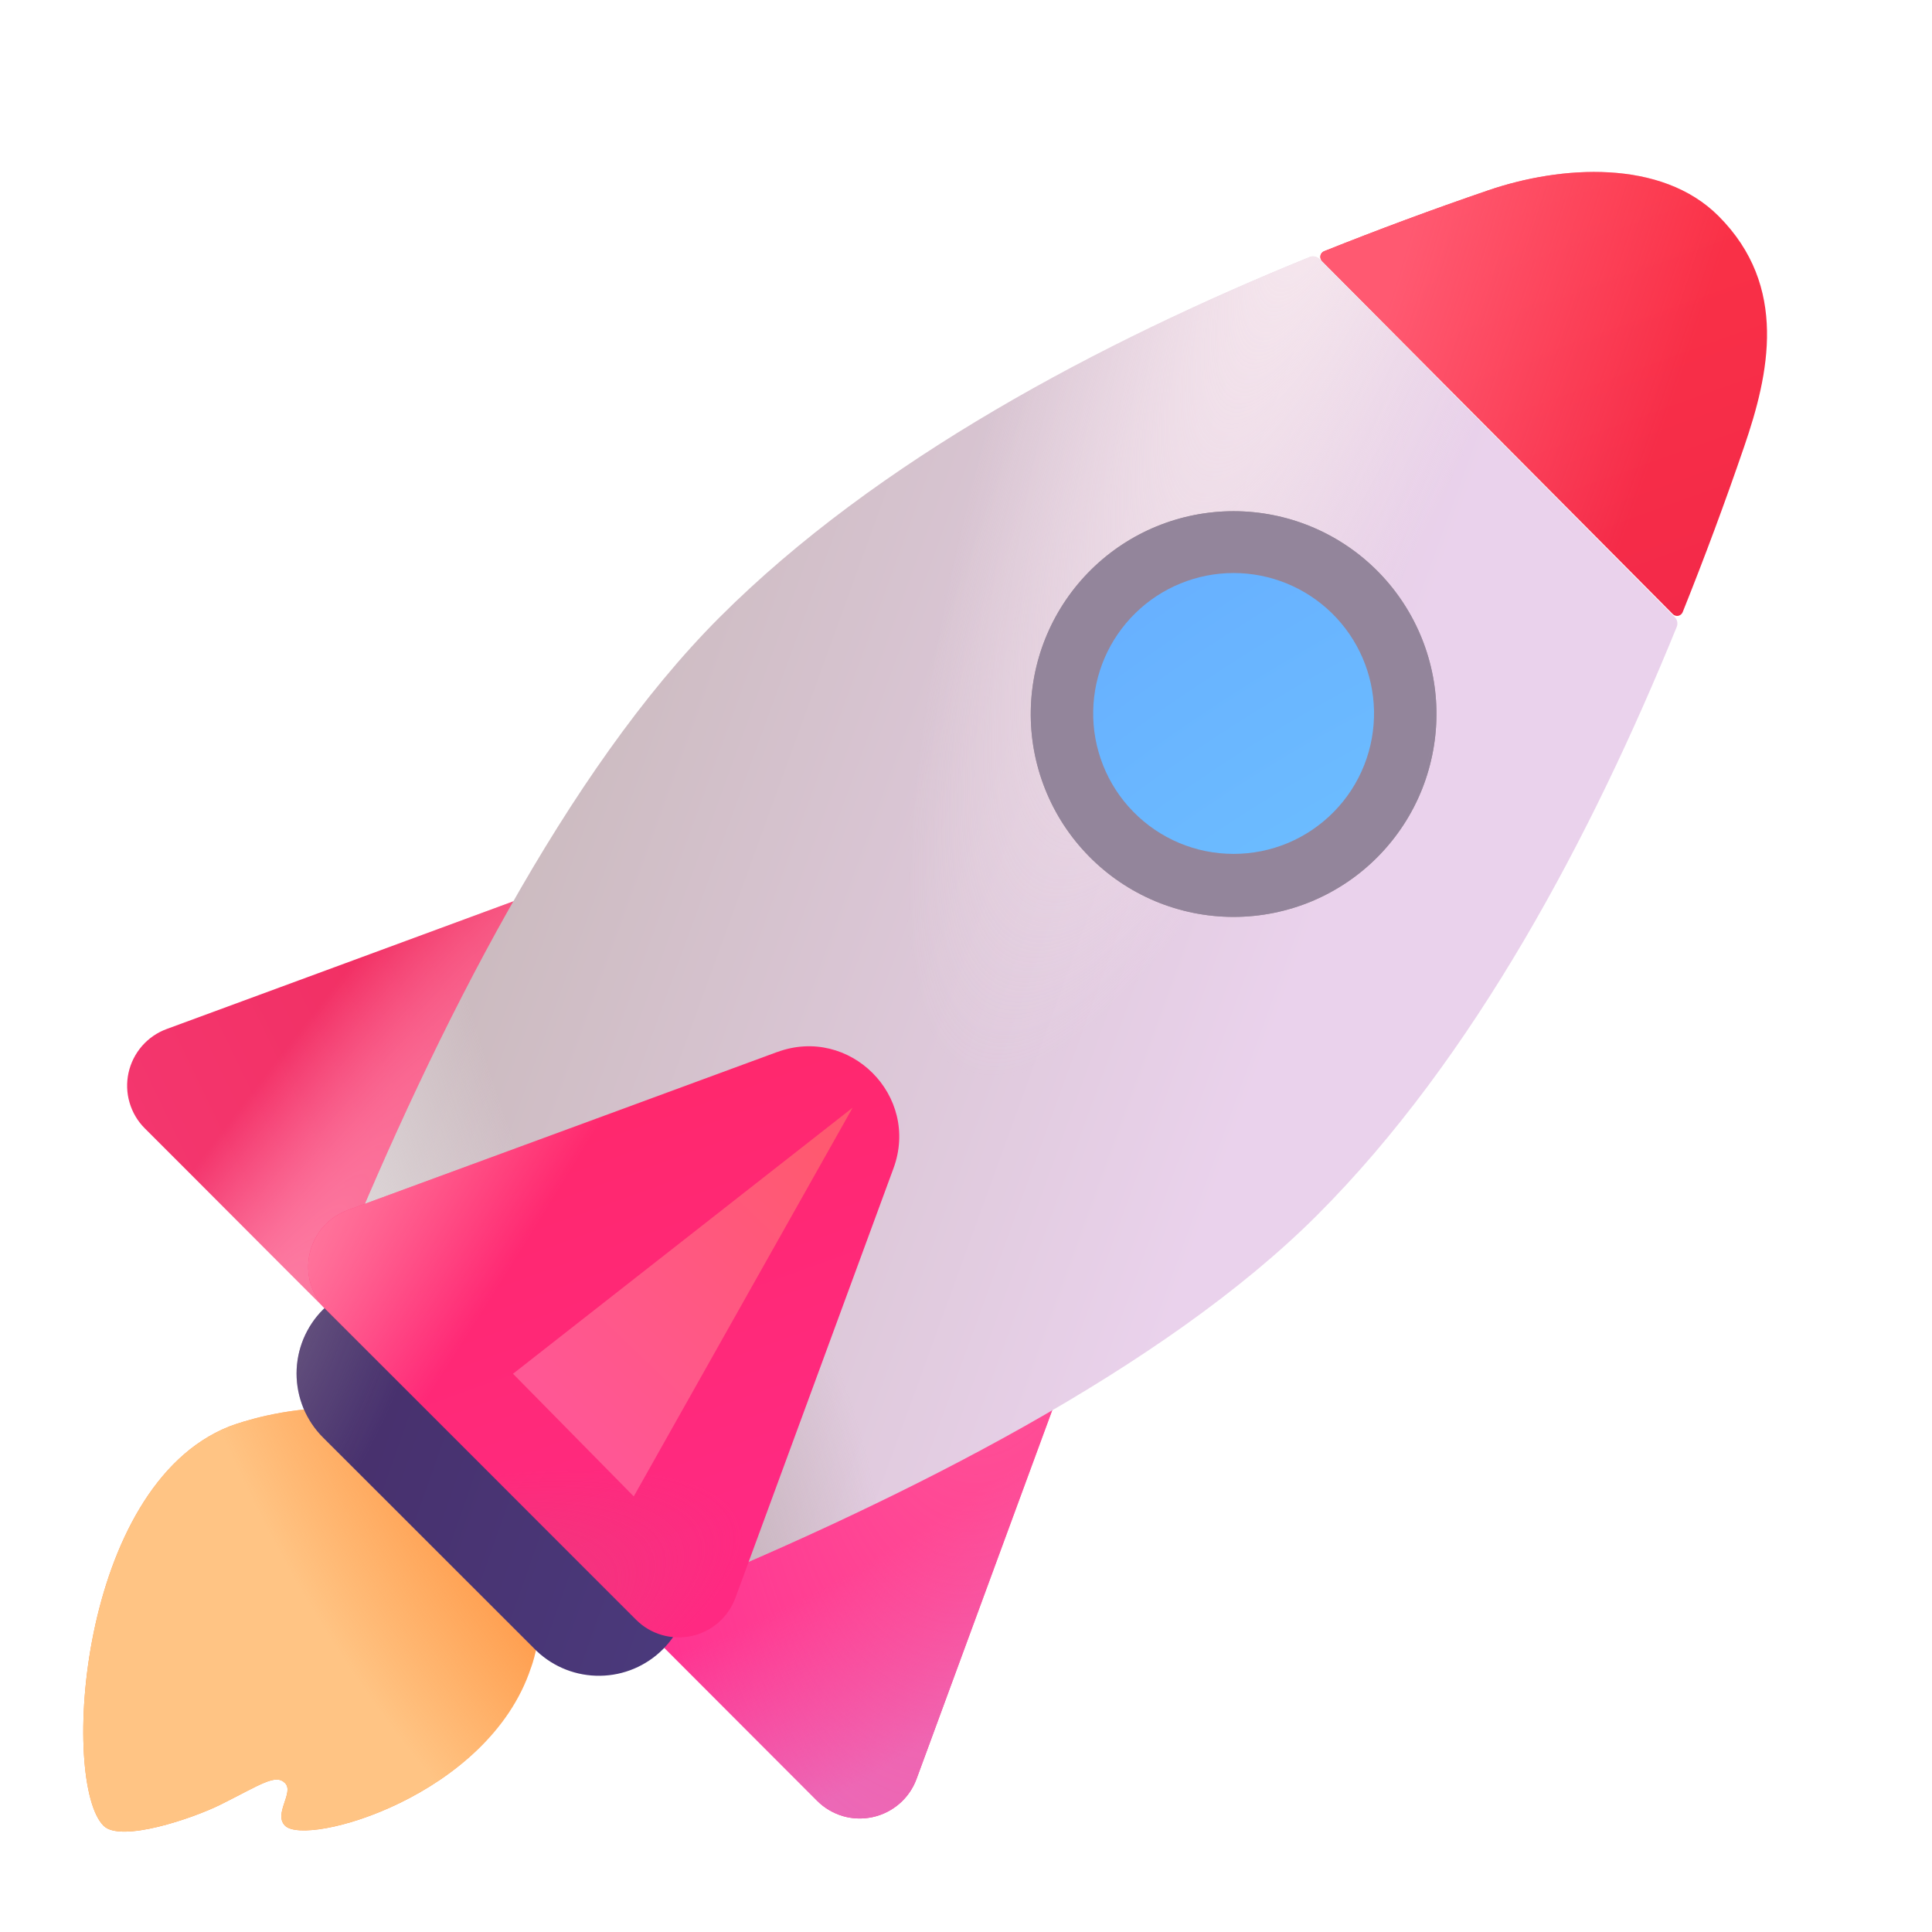 <svg width="32" height="32" viewBox="0 0 32 32" fill="none" xmlns="http://www.w3.org/2000/svg">
<g clip-path="url(#clip0_4829_90710)">
<path d="M9.874 14.425C11.074 13.983 12.241 15.15 11.799 16.351L9.182 23.465C9.124 23.623 9.027 23.763 8.901 23.874C8.774 23.984 8.622 24.061 8.458 24.097C8.294 24.133 8.124 24.127 7.962 24.08C7.801 24.033 7.655 23.946 7.536 23.827L2.398 18.689C2.279 18.57 2.193 18.424 2.146 18.263C2.098 18.102 2.093 17.931 2.129 17.768C2.165 17.604 2.242 17.452 2.352 17.325C2.462 17.199 2.602 17.102 2.76 17.044L9.874 14.424L9.874 14.425Z" fill="url(#paint0_linear_4829_90710)"/>
<path d="M9.874 14.425C11.074 13.983 12.241 15.15 11.799 16.351L9.182 23.465C9.124 23.623 9.027 23.763 8.901 23.874C8.774 23.984 8.622 24.061 8.458 24.097C8.294 24.133 8.124 24.127 7.962 24.08C7.801 24.033 7.655 23.946 7.536 23.827L2.398 18.689C2.279 18.57 2.193 18.424 2.146 18.263C2.098 18.102 2.093 17.931 2.129 17.768C2.165 17.604 2.242 17.452 2.352 17.325C2.462 17.199 2.602 17.102 2.76 17.044L9.874 14.424L9.874 14.425Z" fill="url(#paint1_radial_4829_90710)"/>
<path d="M9.874 14.425C11.074 13.983 12.241 15.15 11.799 16.351L9.182 23.465C9.124 23.623 9.027 23.763 8.901 23.874C8.774 23.984 8.622 24.061 8.458 24.097C8.294 24.133 8.124 24.127 7.962 24.08C7.801 24.033 7.655 23.946 7.536 23.827L2.398 18.689C2.279 18.57 2.193 18.424 2.146 18.263C2.098 18.102 2.093 17.931 2.129 17.768C2.165 17.604 2.242 17.452 2.352 17.325C2.462 17.199 2.602 17.102 2.76 17.044L9.874 14.424L9.874 14.425Z" fill="url(#paint2_linear_4829_90710)"/>
<path d="M15.873 20.425C17.074 19.983 18.241 21.15 17.799 22.351L15.18 29.465C15.122 29.623 15.025 29.763 14.899 29.873C14.772 29.983 14.62 30.06 14.456 30.096C14.293 30.132 14.122 30.127 13.961 30.08C13.8 30.032 13.653 29.946 13.535 29.827L8.397 24.689C8.278 24.57 8.192 24.424 8.145 24.263C8.097 24.102 8.092 23.931 8.128 23.768C8.164 23.604 8.241 23.452 8.351 23.325C8.461 23.199 8.601 23.102 8.759 23.044L15.873 20.424L15.873 20.425Z" fill="url(#paint3_linear_4829_90710)"/>
<path d="M15.873 20.425C17.074 19.983 18.241 21.15 17.799 22.351L15.18 29.465C15.122 29.623 15.025 29.763 14.899 29.873C14.772 29.983 14.62 30.06 14.456 30.096C14.293 30.132 14.122 30.127 13.961 30.08C13.8 30.032 13.653 29.946 13.535 29.827L8.397 24.689C8.278 24.57 8.192 24.424 8.145 24.263C8.097 24.102 8.092 23.931 8.128 23.768C8.164 23.604 8.241 23.452 8.351 23.325C8.461 23.199 8.601 23.102 8.759 23.044L15.873 20.424L15.873 20.425Z" fill="url(#paint4_radial_4829_90710)"/>
<path d="M15.873 20.425C17.074 19.983 18.241 21.15 17.799 22.351L15.18 29.465C15.122 29.623 15.025 29.763 14.899 29.873C14.772 29.983 14.62 30.06 14.456 30.096C14.293 30.132 14.122 30.127 13.961 30.08C13.8 30.032 13.653 29.946 13.535 29.827L8.397 24.689C8.278 24.57 8.192 24.424 8.145 24.263C8.097 24.102 8.092 23.931 8.128 23.768C8.164 23.604 8.241 23.452 8.351 23.325C8.461 23.199 8.601 23.102 8.759 23.044L15.873 20.424L15.873 20.425Z" fill="url(#paint5_radial_4829_90710)"/>
<path d="M21.692 4.257C21.719 4.246 21.749 4.244 21.778 4.25C21.807 4.256 21.833 4.27 21.854 4.291L27.739 10.221C27.76 10.242 27.774 10.268 27.78 10.297C27.785 10.326 27.783 10.356 27.772 10.383C26.362 13.843 24.419 17.523 21.818 20.125C19.284 22.659 14.998 24.818 11.128 26.406L5.637 20.914C7.225 17.044 9.384 12.759 11.918 10.225C14.528 7.615 18.222 5.668 21.691 4.258L21.692 4.257Z" fill="url(#paint6_linear_4829_90710)"/>
<path d="M21.692 4.257C21.719 4.246 21.749 4.244 21.778 4.25C21.807 4.256 21.833 4.27 21.854 4.291L27.739 10.221C27.76 10.242 27.774 10.268 27.78 10.297C27.785 10.326 27.783 10.356 27.772 10.383C26.362 13.843 24.419 17.523 21.818 20.125C19.284 22.659 14.998 24.818 11.128 26.406L5.637 20.914C7.225 17.044 9.384 12.759 11.918 10.225C14.528 7.615 18.222 5.668 21.691 4.258L21.692 4.257Z" fill="url(#paint7_radial_4829_90710)"/>
<path d="M21.692 4.257C21.719 4.246 21.749 4.244 21.778 4.25C21.807 4.256 21.833 4.27 21.854 4.291L27.739 10.221C27.76 10.242 27.774 10.268 27.78 10.297C27.785 10.326 27.783 10.356 27.772 10.383C26.362 13.843 24.419 17.523 21.818 20.125C19.284 22.659 14.998 24.818 11.128 26.406L5.637 20.914C7.225 17.044 9.384 12.759 11.918 10.225C14.528 7.615 18.222 5.668 21.691 4.258L21.692 4.257Z" fill="url(#paint8_radial_4829_90710)"/>
<path d="M21.692 4.257C21.719 4.246 21.749 4.244 21.778 4.25C21.807 4.256 21.833 4.27 21.854 4.291L27.739 10.221C27.76 10.242 27.774 10.268 27.78 10.297C27.785 10.326 27.783 10.356 27.772 10.383C26.362 13.843 24.419 17.523 21.818 20.125C19.284 22.659 14.998 24.818 11.128 26.406L5.637 20.914C7.225 17.044 9.384 12.759 11.918 10.225C14.528 7.615 18.222 5.668 21.691 4.258L21.692 4.257Z" fill="url(#paint9_radial_4829_90710)"/>
<path d="M21.692 4.257C21.719 4.246 21.749 4.244 21.778 4.25C21.807 4.256 21.833 4.27 21.854 4.291L27.739 10.221C27.76 10.242 27.774 10.268 27.78 10.297C27.785 10.326 27.783 10.356 27.772 10.383C26.362 13.843 24.419 17.523 21.818 20.125C19.284 22.659 14.998 24.818 11.128 26.406L5.637 20.914C7.225 17.044 9.384 12.759 11.918 10.225C14.528 7.615 18.222 5.668 21.691 4.258L21.692 4.257Z" fill="url(#paint10_radial_4829_90710)"/>
<path d="M23.792 11.769C23.799 12.215 23.718 12.658 23.553 13.073C23.388 13.487 23.141 13.864 22.829 14.182C22.516 14.501 22.143 14.753 21.732 14.926C21.32 15.098 20.878 15.187 20.432 15.187C19.986 15.187 19.545 15.098 19.133 14.926C18.722 14.753 18.349 14.501 18.036 14.182C17.723 13.864 17.477 13.487 17.312 13.073C17.146 12.658 17.065 12.215 17.073 11.769C17.088 10.888 17.449 10.049 18.077 9.431C18.705 8.813 19.551 8.467 20.432 8.467C21.313 8.467 22.159 8.813 22.788 9.431C23.416 10.049 23.777 10.888 23.792 11.769Z" fill="url(#paint11_linear_4829_90710)"/>
<path d="M23.792 11.769C23.799 12.215 23.718 12.658 23.553 13.073C23.388 13.487 23.141 13.864 22.829 14.182C22.516 14.501 22.143 14.753 21.732 14.926C21.32 15.098 20.878 15.187 20.432 15.187C19.986 15.187 19.545 15.098 19.133 14.926C18.722 14.753 18.349 14.501 18.036 14.182C17.723 13.864 17.477 13.487 17.312 13.073C17.146 12.658 17.065 12.215 17.073 11.769C17.088 10.888 17.449 10.049 18.077 9.431C18.705 8.813 19.551 8.467 20.432 8.467C21.313 8.467 22.159 8.813 22.788 9.431C23.416 10.049 23.777 10.888 23.792 11.769Z" fill="url(#paint12_radial_4829_90710)"/>
<path d="M22.758 11.769C22.764 12.079 22.709 12.386 22.595 12.674C22.481 12.962 22.311 13.224 22.094 13.445C21.877 13.666 21.619 13.842 21.334 13.962C21.048 14.082 20.742 14.143 20.432 14.143C20.123 14.143 19.816 14.082 19.531 13.962C19.246 13.842 18.987 13.666 18.771 13.445C18.554 13.224 18.384 12.962 18.27 12.674C18.156 12.386 18.1 12.079 18.107 11.769C18.119 11.161 18.37 10.582 18.805 10.156C19.239 9.73 19.824 9.491 20.432 9.491C21.041 9.491 21.625 9.73 22.06 10.156C22.495 10.582 22.745 11.161 22.758 11.769Z" fill="url(#paint13_radial_4829_90710)"/>
<path d="M1.715 30.24C1.008 29.533 1.292 24.629 3.792 23.629C3.792 23.629 6.292 22.629 7.903 24.229C9.514 25.829 8.792 27.629 8.792 27.629C8.085 29.75 5.075 30.593 4.721 30.239C4.526 30.044 4.877 29.689 4.721 29.533C4.565 29.376 4.323 29.555 3.661 29.886C3.189 30.122 1.998 30.523 1.715 30.24Z" fill="url(#paint14_radial_4829_90710)"/>
<path d="M1.715 30.24C1.008 29.533 1.292 24.629 3.792 23.629C3.792 23.629 6.292 22.629 7.903 24.229C9.514 25.829 8.792 27.629 8.792 27.629C8.085 29.75 5.075 30.593 4.721 30.239C4.526 30.044 4.877 29.689 4.721 29.533C4.565 29.376 4.323 29.555 3.661 29.886C3.189 30.122 1.998 30.523 1.715 30.24Z" fill="url(#paint15_radial_4829_90710)"/>
<path d="M5.352 21.689C5.491 21.55 5.657 21.439 5.839 21.364C6.021 21.288 6.216 21.25 6.413 21.25C6.61 21.25 6.805 21.288 6.987 21.364C7.169 21.439 7.335 21.55 7.474 21.689L11.009 25.225C11.277 25.509 11.425 25.886 11.419 26.277C11.414 26.667 11.256 27.04 10.98 27.317C10.704 27.593 10.331 27.751 9.941 27.756C9.55 27.762 9.173 27.615 8.889 27.346L5.352 23.811C5.212 23.672 5.102 23.506 5.026 23.325C4.951 23.142 4.912 22.947 4.912 22.75C4.912 22.553 4.951 22.358 5.026 22.176C5.102 21.994 5.212 21.828 5.352 21.689Z" fill="url(#paint16_linear_4829_90710)"/>
<path d="M5.352 21.689C5.491 21.55 5.657 21.439 5.839 21.364C6.021 21.288 6.216 21.25 6.413 21.25C6.61 21.25 6.805 21.288 6.987 21.364C7.169 21.439 7.335 21.55 7.474 21.689L11.009 25.225C11.277 25.509 11.425 25.886 11.419 26.277C11.414 26.667 11.256 27.04 10.98 27.317C10.704 27.593 10.331 27.751 9.941 27.756C9.55 27.762 9.173 27.615 8.889 27.346L5.352 23.811C5.212 23.672 5.102 23.506 5.026 23.325C4.951 23.142 4.912 22.947 4.912 22.75C4.912 22.553 4.951 22.358 5.026 22.176C5.102 21.994 5.212 21.828 5.352 21.689Z" fill="url(#paint17_radial_4829_90710)"/>
<path d="M5.352 21.689C5.491 21.55 5.657 21.439 5.839 21.364C6.021 21.288 6.216 21.25 6.413 21.25C6.61 21.25 6.805 21.288 6.987 21.364C7.169 21.439 7.335 21.55 7.474 21.689L11.009 25.225C11.277 25.509 11.425 25.886 11.419 26.277C11.414 26.667 11.256 27.04 10.98 27.317C10.704 27.593 10.331 27.751 9.941 27.756C9.55 27.762 9.173 27.615 8.889 27.346L5.352 23.811C5.212 23.672 5.102 23.506 5.026 23.325C4.951 23.142 4.912 22.947 4.912 22.75C4.912 22.553 4.951 22.358 5.026 22.176C5.102 21.994 5.212 21.828 5.352 21.689Z" fill="url(#paint18_radial_4829_90710)"/>
<path d="M28.464 3.578C27.517 2.631 25.856 2.738 24.646 3.154C23.733 3.467 22.828 3.803 21.932 4.161C21.916 4.167 21.903 4.177 21.892 4.19C21.882 4.202 21.875 4.217 21.871 4.234C21.868 4.25 21.869 4.266 21.873 4.282C21.878 4.298 21.886 4.312 21.898 4.324L27.708 10.173C27.72 10.185 27.734 10.193 27.749 10.197C27.765 10.202 27.782 10.203 27.798 10.2C27.814 10.196 27.828 10.189 27.841 10.179C27.854 10.168 27.863 10.155 27.87 10.14C28.233 9.235 28.573 8.32 28.889 7.397C29.299 6.203 29.629 4.743 28.464 3.578Z" fill="url(#paint19_linear_4829_90710)"/>
<path d="M28.464 3.578C27.517 2.631 25.856 2.738 24.646 3.154C23.733 3.467 22.828 3.803 21.932 4.161C21.916 4.167 21.903 4.177 21.892 4.19C21.882 4.202 21.875 4.217 21.871 4.234C21.868 4.25 21.869 4.266 21.873 4.282C21.878 4.298 21.886 4.312 21.898 4.324L27.708 10.173C27.72 10.185 27.734 10.193 27.749 10.197C27.765 10.202 27.782 10.203 27.798 10.2C27.814 10.196 27.828 10.189 27.841 10.179C27.854 10.168 27.863 10.155 27.87 10.14C28.233 9.235 28.573 8.32 28.889 7.397C29.299 6.203 29.629 4.743 28.464 3.578Z" fill="url(#paint20_radial_4829_90710)"/>
<path d="M28.464 3.578C27.517 2.631 25.856 2.738 24.646 3.154C23.733 3.467 22.828 3.803 21.932 4.161C21.916 4.167 21.903 4.177 21.892 4.19C21.882 4.202 21.875 4.217 21.871 4.234C21.868 4.25 21.869 4.266 21.873 4.282C21.878 4.298 21.886 4.312 21.898 4.324L27.708 10.173C27.72 10.185 27.734 10.193 27.749 10.197C27.765 10.202 27.782 10.203 27.798 10.2C27.814 10.196 27.828 10.189 27.841 10.179C27.854 10.168 27.863 10.155 27.87 10.14C28.233 9.235 28.573 8.32 28.889 7.397C29.299 6.203 29.629 4.743 28.464 3.578Z" fill="url(#paint21_linear_4829_90710)"/>
<path d="M12.874 17.425C14.074 16.983 15.241 18.15 14.799 19.351L12.181 26.465C12.123 26.623 12.026 26.763 11.9 26.874C11.773 26.984 11.621 27.061 11.457 27.097C11.293 27.133 11.123 27.127 10.961 27.08C10.8 27.033 10.653 26.946 10.535 26.827L5.397 21.689C5.278 21.57 5.192 21.424 5.144 21.263C5.097 21.102 5.092 20.931 5.128 20.768C5.164 20.604 5.241 20.452 5.351 20.325C5.461 20.199 5.601 20.102 5.759 20.044L12.874 17.424L12.874 17.425Z" fill="url(#paint22_linear_4829_90710)"/>
<path d="M12.874 17.425C14.074 16.983 15.241 18.15 14.799 19.351L12.181 26.465C12.123 26.623 12.026 26.763 11.9 26.874C11.773 26.984 11.621 27.061 11.457 27.097C11.293 27.133 11.123 27.127 10.961 27.08C10.8 27.033 10.653 26.946 10.535 26.827L5.397 21.689C5.278 21.57 5.192 21.424 5.144 21.263C5.097 21.102 5.092 20.931 5.128 20.768C5.164 20.604 5.241 20.452 5.351 20.325C5.461 20.199 5.601 20.102 5.759 20.044L12.874 17.424L12.874 17.425Z" fill="url(#paint23_radial_4829_90710)"/>
<path d="M12.874 17.425C14.074 16.983 15.241 18.15 14.799 19.351L12.181 26.465C12.123 26.623 12.026 26.763 11.9 26.874C11.773 26.984 11.621 27.061 11.457 27.097C11.293 27.133 11.123 27.127 10.961 27.08C10.8 27.033 10.653 26.946 10.535 26.827L5.397 21.689C5.278 21.57 5.192 21.424 5.144 21.263C5.097 21.102 5.092 20.931 5.128 20.768C5.164 20.604 5.241 20.452 5.351 20.325C5.461 20.199 5.601 20.102 5.759 20.044L12.874 17.424L12.874 17.425Z" fill="url(#paint24_radial_4829_90710)"/>
<path d="M12.874 17.425C14.074 16.983 15.241 18.15 14.799 19.351L12.181 26.465C12.123 26.623 12.026 26.763 11.9 26.874C11.773 26.984 11.621 27.061 11.457 27.097C11.293 27.133 11.123 27.127 10.961 27.08C10.8 27.033 10.653 26.946 10.535 26.827L5.397 21.689C5.278 21.57 5.192 21.424 5.144 21.263C5.097 21.102 5.092 20.931 5.128 20.768C5.164 20.604 5.241 20.452 5.351 20.325C5.461 20.199 5.601 20.102 5.759 20.044L12.874 17.424L12.874 17.425Z" fill="url(#paint25_radial_4829_90710)"/>
<path d="M8.497 22.754L14.122 18.347L10.497 24.785L8.497 22.754Z" fill="url(#paint26_linear_4829_90710)"/>
</g>
<defs>
<linearGradient id="paint0_linear_4829_90710" x1="14.751" y1="14.372" x2="-2.101" y2="22.473" gradientUnits="userSpaceOnUse">
<stop stop-color="#EE2452"/>
<stop offset="1" stop-color="#F63E7A"/>
</linearGradient>
<radialGradient id="paint1_radial_4829_90710" cx="0" cy="0" r="1" gradientUnits="userSpaceOnUse" gradientTransform="translate(-1.149 29.644) rotate(-54.683) scale(29.437 2.587)">
<stop offset="0.164" stop-color="#FF8DB0"/>
<stop offset="1" stop-color="#FF8DB0" stop-opacity="0"/>
</radialGradient>
<linearGradient id="paint2_linear_4829_90710" x1="9.113" y1="26.227" x2="8.234" y2="23.713" gradientUnits="userSpaceOnUse">
<stop offset="0.491" stop-color="#DD467C"/>
<stop offset="1" stop-color="#DD467C" stop-opacity="0"/>
</linearGradient>
<linearGradient id="paint3_linear_4829_90710" x1="22.969" y1="1.96" x2="27.814" y2="21.276" gradientUnits="userSpaceOnUse">
<stop stop-color="#F83267"/>
<stop offset="1" stop-color="#FF3190"/>
</linearGradient>
<radialGradient id="paint4_radial_4829_90710" cx="0" cy="0" r="1" gradientUnits="userSpaceOnUse" gradientTransform="translate(14.613 11.676) rotate(37.547) scale(13.941 25.24)">
<stop offset="0.757" stop-color="#E76CBE" stop-opacity="0"/>
<stop offset="0.951" stop-color="#E76CBE"/>
</radialGradient>
<radialGradient id="paint5_radial_4829_90710" cx="0" cy="0" r="1" gradientUnits="userSpaceOnUse" gradientTransform="translate(16.711 19.915) rotate(-81.254) scale(13.604 6.273)">
<stop stop-color="#FF5898"/>
<stop offset="1" stop-color="#FF5898" stop-opacity="0"/>
</radialGradient>
<linearGradient id="paint6_linear_4829_90710" x1="7.092" y1="18.395" x2="19.115" y2="22.771" gradientUnits="userSpaceOnUse">
<stop stop-color="#CCBBC0"/>
<stop offset="1" stop-color="#EAD2EC"/>
</linearGradient>
<radialGradient id="paint7_radial_4829_90710" cx="0" cy="0" r="1" gradientUnits="userSpaceOnUse" gradientTransform="translate(27.044 13.062) rotate(154.854) scale(23.972 29.79)">
<stop offset="0.811" stop-color="#E7E5E5" stop-opacity="0"/>
<stop offset="1" stop-color="#E7E5E5"/>
</radialGradient>
<radialGradient id="paint8_radial_4829_90710" cx="0" cy="0" r="1" gradientUnits="userSpaceOnUse" gradientTransform="translate(9.059 30.745) rotate(-80.802) scale(11.249 5.485)">
<stop offset="0.281" stop-color="#B5A3A5"/>
<stop offset="1" stop-color="#B5A3A5" stop-opacity="0"/>
</radialGradient>
<radialGradient id="paint9_radial_4829_90710" cx="0" cy="0" r="1" gradientUnits="userSpaceOnUse" gradientTransform="translate(4.948 33.475) rotate(-102.969) scale(7.879 2.219)">
<stop offset="0.208" stop-color="#B28F96"/>
<stop offset="1" stop-color="#B28F96" stop-opacity="0"/>
</radialGradient>
<radialGradient id="paint10_radial_4829_90710" cx="0" cy="0" r="1" gradientUnits="userSpaceOnUse" gradientTransform="translate(22.637 1.082) rotate(111.556) scale(17.994 4.091)">
<stop stop-color="#FAECF1"/>
<stop offset="1" stop-color="#FAECF1" stop-opacity="0"/>
</radialGradient>
<linearGradient id="paint11_linear_4829_90710" x1="0.677" y1="29.198" x2="31.429" y2="7.865" gradientUnits="userSpaceOnUse">
<stop stop-color="#A796A0"/>
<stop offset="1" stop-color="#A5959F"/>
</linearGradient>
<radialGradient id="paint12_radial_4829_90710" cx="0" cy="0" r="1" gradientUnits="userSpaceOnUse" gradientTransform="translate(15.1 16.908) rotate(45) scale(8.873 18.88)">
<stop offset="0.587" stop-color="#93859B"/>
<stop offset="1" stop-color="#93859B" stop-opacity="0"/>
</radialGradient>
<radialGradient id="paint13_radial_4829_90710" cx="0" cy="0" r="1" gradientUnits="userSpaceOnUse" gradientTransform="translate(21.345 23.17) rotate(-135) scale(18.488 36.178)">
<stop stop-color="#72CDFF"/>
<stop offset="0.738" stop-color="#66ACFF"/>
<stop offset="1" stop-color="#3B57F4"/>
</radialGradient>
<radialGradient id="paint14_radial_4829_90710" cx="0" cy="0" r="1" gradientUnits="userSpaceOnUse" gradientTransform="translate(20.017 5.5) rotate(108.103) scale(22.957 14.56)">
<stop stop-color="#D46213"/>
<stop offset="1" stop-color="#FF9542"/>
</radialGradient>
<radialGradient id="paint15_radial_4829_90710" cx="0" cy="0" r="1" gradientUnits="userSpaceOnUse" gradientTransform="translate(28.864 13.55) rotate(165.103) scale(27.231 25.126)">
<stop offset="0.871" stop-color="#FFC484" stop-opacity="0"/>
<stop offset="1" stop-color="#FFC484"/>
</radialGradient>
<linearGradient id="paint16_linear_4829_90710" x1="-0.976" y1="26.091" x2="24.555" y2="35.104" gradientUnits="userSpaceOnUse">
<stop stop-color="#452860"/>
<stop offset="1" stop-color="#51509F"/>
</linearGradient>
<radialGradient id="paint17_radial_4829_90710" cx="0" cy="0" r="1" gradientUnits="userSpaceOnUse" gradientTransform="translate(2.295 20.892) rotate(20.349) scale(4.783 7.773)">
<stop stop-color="#8E839A"/>
<stop offset="1" stop-color="#8E839A" stop-opacity="0"/>
</radialGradient>
<radialGradient id="paint18_radial_4829_90710" cx="0" cy="0" r="1" gradientUnits="userSpaceOnUse" gradientTransform="translate(5.704 21.206) rotate(-17.489) scale(27.236 11.759)">
<stop offset="0.86" stop-color="#6175B9" stop-opacity="0"/>
<stop offset="1" stop-color="#6175B9"/>
</radialGradient>
<linearGradient id="paint19_linear_4829_90710" x1="20.652" y1="1.532" x2="26.058" y2="16.636" gradientUnits="userSpaceOnUse">
<stop stop-color="#FF3745"/>
<stop offset="1" stop-color="#ED224B"/>
</linearGradient>
<radialGradient id="paint20_radial_4829_90710" cx="0" cy="0" r="1" gradientUnits="userSpaceOnUse" gradientTransform="translate(21.583 5.625) rotate(109.693) scale(32.928 6.109)">
<stop offset="0.189" stop-color="#FF5971"/>
<stop offset="1" stop-color="#FF5971" stop-opacity="0"/>
</radialGradient>
<linearGradient id="paint21_linear_4829_90710" x1="15.234" y1="20.334" x2="14.665" y2="18.823" gradientUnits="userSpaceOnUse">
<stop stop-color="#D2575E"/>
<stop offset="1" stop-color="#F93251" stop-opacity="0"/>
</linearGradient>
<linearGradient id="paint22_linear_4829_90710" x1="21.64" y1="-0.831" x2="28.86" y2="19.191" gradientUnits="userSpaceOnUse">
<stop stop-color="#FF2644"/>
<stop offset="1" stop-color="#FF2982"/>
</linearGradient>
<radialGradient id="paint23_radial_4829_90710" cx="0" cy="0" r="1" gradientUnits="userSpaceOnUse" gradientTransform="translate(0.318 26.534) rotate(-55.155) scale(27.311 3.728)">
<stop stop-color="#FF95AF"/>
<stop offset="1" stop-color="#FF95AF" stop-opacity="0"/>
</radialGradient>
<radialGradient id="paint24_radial_4829_90710" cx="0" cy="0" r="1" gradientUnits="userSpaceOnUse" gradientTransform="translate(-0.832 29.955) rotate(-20.056) scale(13.941 3.15)">
<stop offset="0.382" stop-color="#E14678"/>
<stop offset="1" stop-color="#E14678" stop-opacity="0"/>
</radialGradient>
<radialGradient id="paint25_radial_4829_90710" cx="0" cy="0" r="1" gradientUnits="userSpaceOnUse" gradientTransform="translate(14.534 11.595) rotate(33.78) scale(13.63 29.997)">
<stop offset="0.832" stop-color="#E67BC7" stop-opacity="0"/>
<stop offset="1" stop-color="#E67BC7"/>
</radialGradient>
<linearGradient id="paint26_linear_4829_90710" x1="13.279" y1="18.815" x2="9.154" y2="23.128" gradientUnits="userSpaceOnUse">
<stop stop-color="#FF5970"/>
<stop offset="1" stop-color="#FF5794"/>
</linearGradient>
<clipPath id="clip0_4829_90710">
<rect width="32" height="32" fill="white"/>
</clipPath>
</defs>
</svg>
